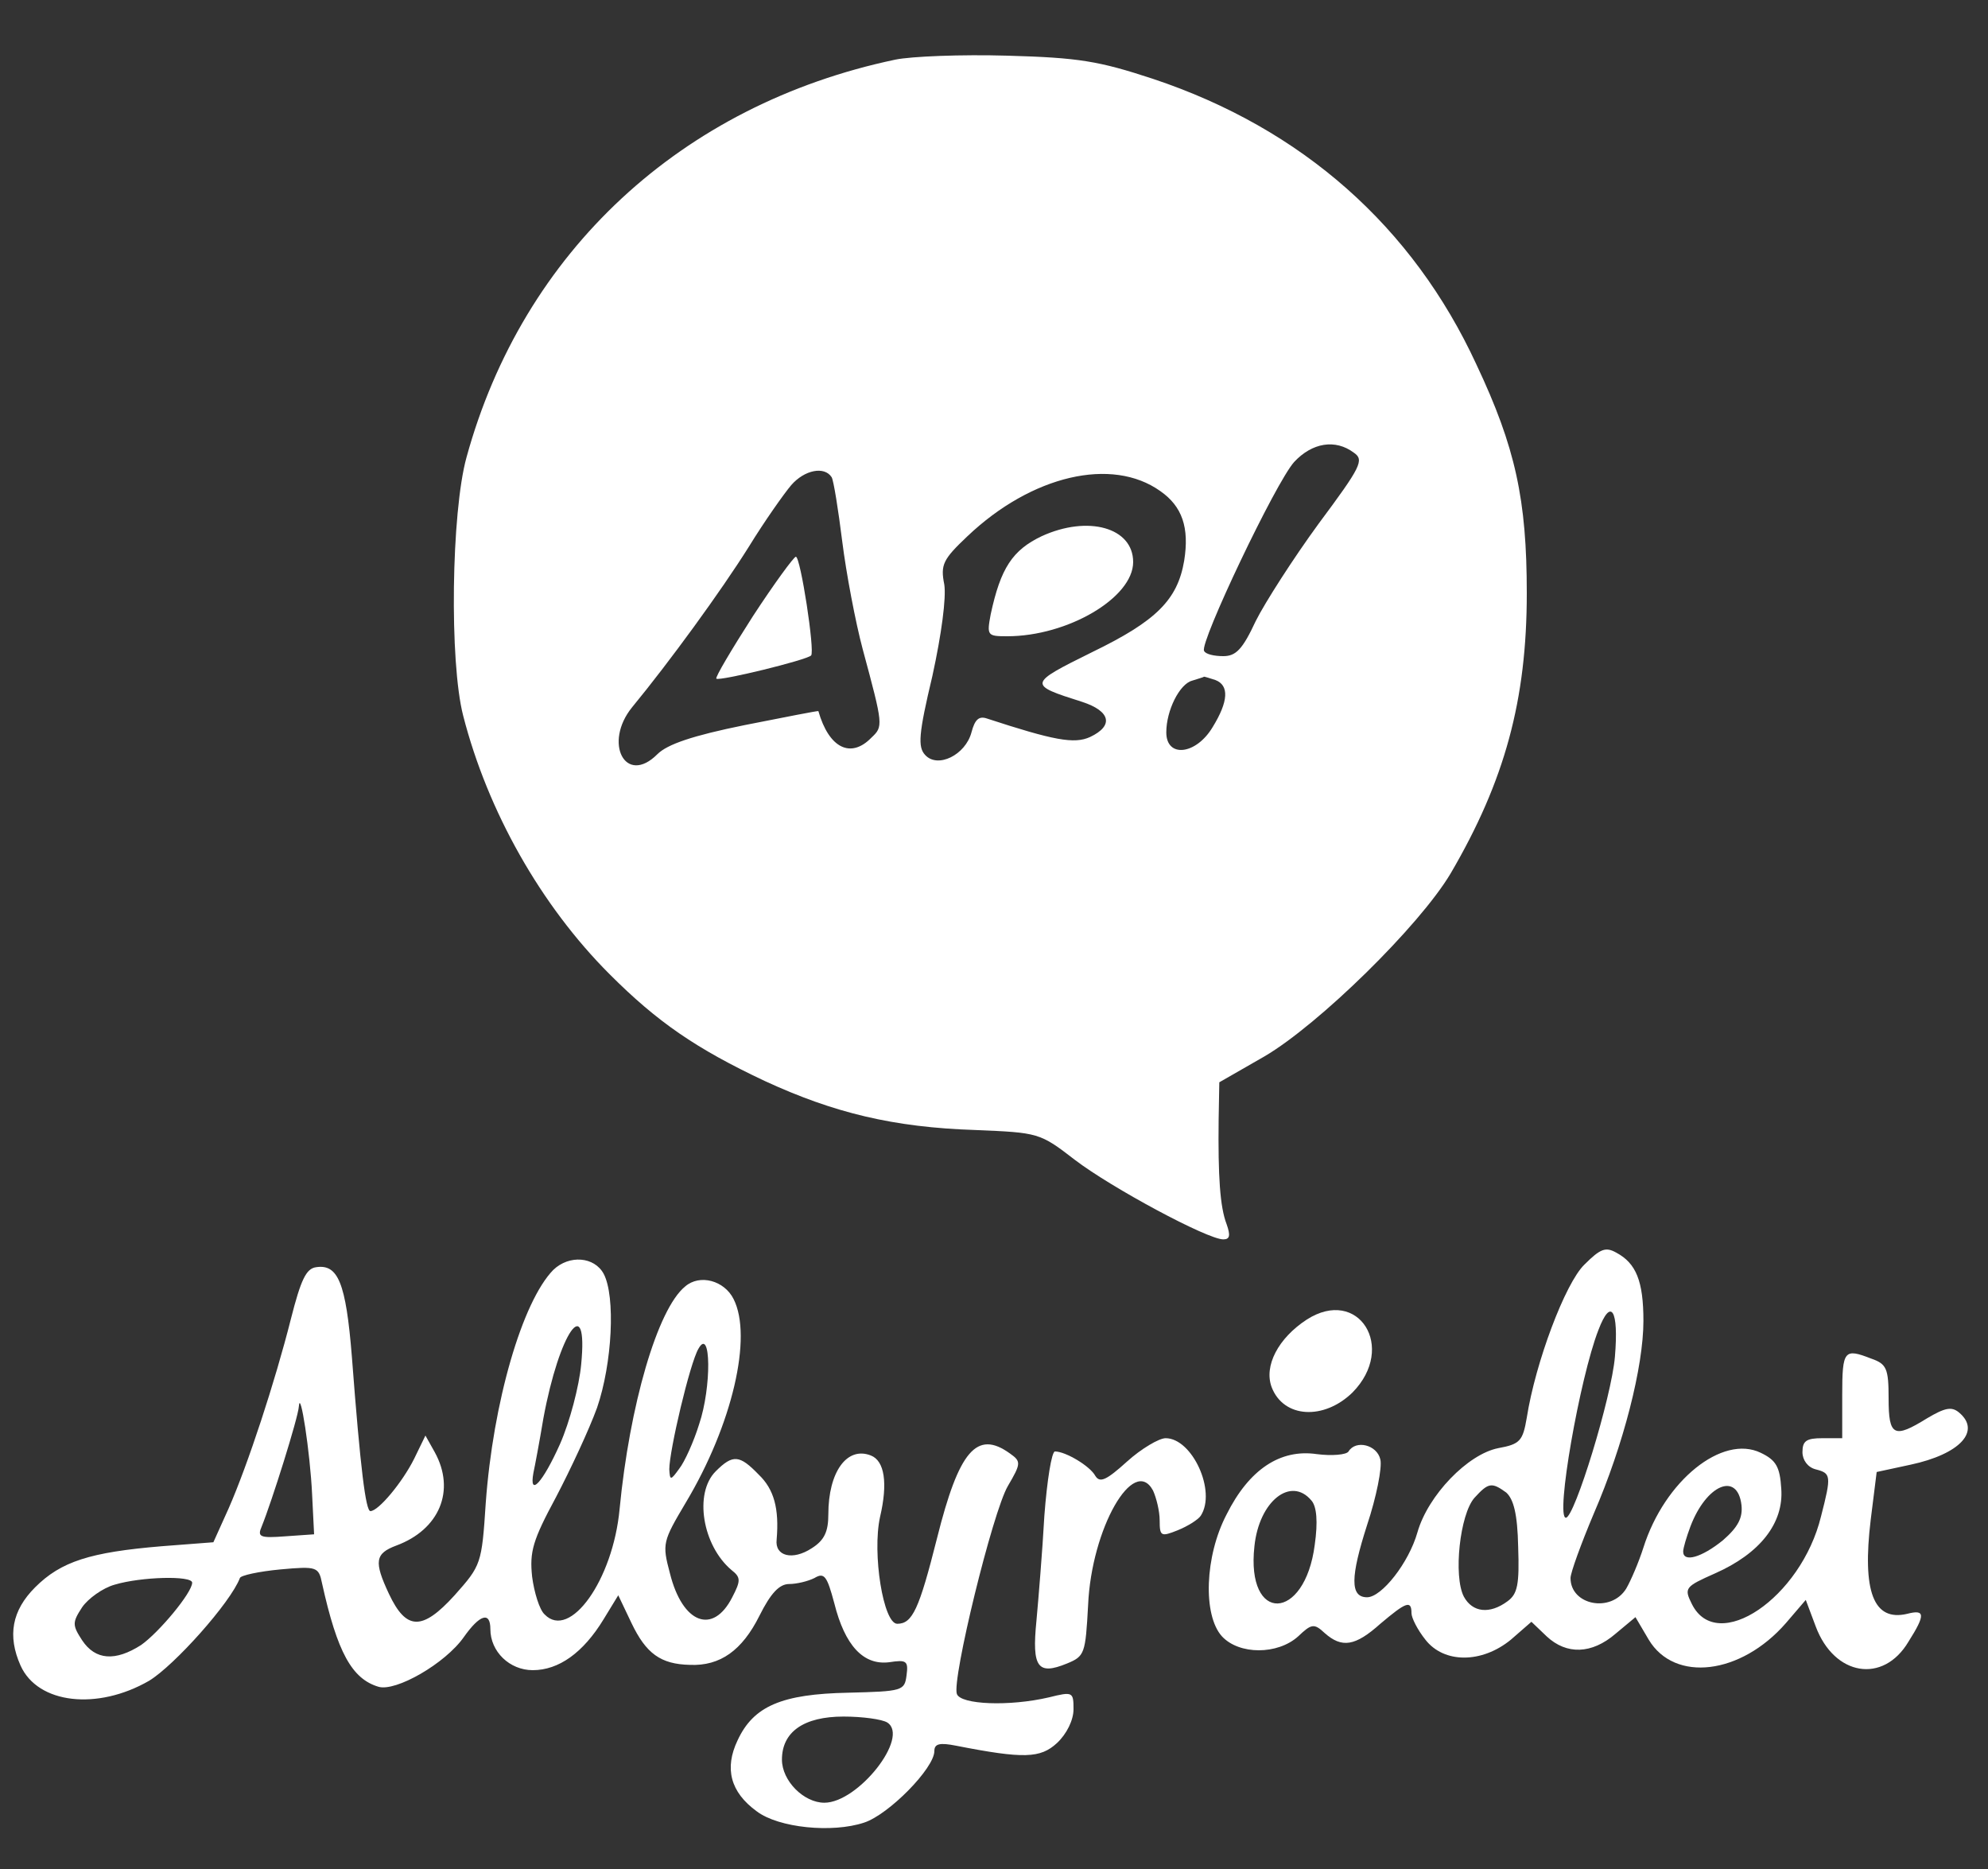  <svg  version="1.0" xmlns="http://www.w3.org/2000/svg"  width="300pt" height="282pt" viewBox="0 0 300 282"  preserveAspectRatio="xMidYMid meet"><rect x="0" y="0" width="300" height="282" fill="#333333" stroke="none"/>  <g transform="translate(0,282) scale(0.1,-0.1)" fill="#ffffff" stroke="none"> <path d="M1351 2730 c-323 -68 -562 -290 -647 -600 -23 -83 -26 -309 -5 -390 37 -144 117 -286 221 -390 72 -72 130 -112 234 -161 104 -48 194 -70 318 -74 95 -4 97 -4 150 -45 55 -42 200 -120 224 -120 10 0 11 6 5 23 -10 26 -13 72 -12 158 l1 56 68 39 c82 48 234 197 281 276 82 140 115 262 115 423 0 141 -17 220 -76 345 -96 208 -263 356 -488 431 -82 27 -112 32 -220 35 -69 2 -145 -1 -169 -6z m692 -593 c16 -11 11 -21 -53 -107 -38 -52 -81 -119 -95 -147 -20 -43 -30 -53 -49 -53 -14 0 -27 3 -29 8 -7 12 108 254 136 285 27 29 62 35 90 14z m-788 -37 c3 -5 10 -49 16 -97 6 -48 20 -122 31 -163 31 -115 31 -116 13 -133 -31 -32 -64 -16 -80 40 0 1 -50 -9 -111 -21 -79 -16 -117 -29 -132 -44 -48 -48 -82 17 -38 71 56 68 134 175 176 242 24 39 53 80 64 93 20 23 50 29 61 12z m496 -21 c33 -23 44 -55 36 -105 -10 -59 -42 -91 -139 -138 -97 -48 -97 -49 -15 -75 43 -14 48 -36 12 -53 -24 -11 -55 -5 -156 28 -12 4 -18 -2 -23 -21 -9 -34 -51 -55 -70 -34 -11 12 -10 31 11 119 14 64 21 118 18 138 -6 30 -2 38 35 73 97 92 218 120 291 68z m83 -285 c21 -8 20 -32 -4 -71 -25 -42 -70 -47 -70 -8 0 33 20 73 39 78 9 3 17 5 18 6 1 0 8 -2 17 -5z"/> <path d="M1136 1890 c-32 -50 -57 -92 -55 -94 5 -4 136 28 143 35 6 6 -16 149 -23 149 -3 0 -33 -41 -65 -90z"/> <path d="M1572 2011 c-44 -21 -62 -48 -77 -118 -6 -32 -5 -33 25 -33 91 0 190 58 190 112 0 52 -68 71 -138 39z"/> <path d="M2391 912 c-29 -28 -74 -148 -87 -231 -6 -35 -10 -40 -43 -46 -46 -9 -106 -71 -122 -127 -13 -46 -54 -98 -76 -98 -26 0 -25 31 0 109 14 42 23 87 20 99 -5 22 -37 30 -48 12 -3 -5 -25 -7 -48 -4 -55 8 -102 -23 -136 -91 -33 -63 -36 -152 -7 -184 26 -28 84 -28 115 0 20 19 24 20 40 5 26 -23 46 -20 84 14 39 33 47 36 47 16 0 -7 9 -25 21 -40 28 -36 85 -36 129 0 l31 27 23 -22 c30 -28 68 -27 104 4 l30 25 20 -34 c39 -65 139 -53 207 25 l30 35 15 -40 c28 -75 102 -87 140 -23 26 41 25 49 -2 42 -51 -12 -68 34 -55 142 l9 72 51 11 c75 16 107 51 73 79 -11 9 -21 7 -48 -9 -50 -31 -58 -27 -58 30 0 45 -3 52 -26 60 -41 16 -44 13 -44 -55 l0 -65 -30 0 c-24 0 -30 -4 -30 -21 0 -12 8 -23 20 -26 23 -6 24 -9 8 -71 -30 -123 -157 -209 -195 -132 -12 24 -10 26 35 46 68 30 104 76 100 128 -2 33 -8 43 -31 54 -58 28 -145 -42 -177 -143 -7 -22 -19 -50 -26 -62 -23 -37 -84 -25 -84 16 0 8 16 52 35 97 45 104 75 222 75 291 0 60 -11 87 -41 103 -16 9 -24 6 -48 -18z m46 -139 c-5 -61 -61 -243 -74 -243 -16 0 21 211 49 283 19 50 31 31 25 -40z m-164 -205 c11 -10 17 -32 18 -82 2 -57 -1 -71 -16 -82 -27 -20 -53 -17 -66 7 -16 31 -6 124 16 149 21 23 26 24 48 8z m355 -19 c2 -19 -5 -33 -28 -53 -32 -26 -60 -34 -60 -17 0 5 5 22 11 38 24 63 71 83 77 32z m-649 7 c8 -9 10 -32 5 -67 -15 -116 -104 -119 -91 -2 7 68 55 106 86 69z"/> <path d="M835 904 c-47 -48 -91 -200 -102 -352 -6 -92 -7 -94 -47 -139 -49 -54 -73 -53 -99 2 -23 49 -21 61 11 73 65 24 90 83 58 141 l-14 25 -17 -35 c-18 -36 -54 -79 -66 -79 -7 0 -15 62 -28 233 -9 112 -21 140 -54 135 -15 -2 -23 -19 -38 -78 -24 -95 -65 -220 -94 -286 l-23 -51 -78 -6 c-108 -9 -152 -23 -191 -62 -35 -35 -42 -73 -22 -118 26 -58 116 -68 194 -23 38 23 123 118 137 155 1 4 29 10 61 13 55 5 58 4 63 -21 23 -104 45 -144 85 -156 26 -8 101 35 129 75 24 34 40 39 40 12 0 -34 29 -62 64 -62 39 0 76 26 107 77 l22 36 20 -42 c22 -46 44 -62 88 -63 46 -2 79 22 105 74 17 34 30 48 45 48 11 0 28 4 38 9 15 9 19 3 30 -38 16 -64 44 -94 83 -89 26 4 29 2 26 -20 -3 -23 -6 -24 -88 -26 -100 -2 -143 -20 -167 -72 -20 -42 -11 -78 29 -107 33 -25 114 -33 162 -17 37 12 106 82 106 108 0 11 8 13 33 8 102 -20 127 -19 152 4 15 14 25 35 25 51 0 26 -1 27 -37 18 -60 -14 -133 -11 -139 5 -8 21 54 275 77 314 20 34 20 37 3 49 -50 36 -77 4 -110 -128 -27 -107 -37 -129 -60 -129 -21 0 -38 106 -26 161 12 51 7 85 -14 93 -36 14 -64 -25 -64 -89 0 -26 -6 -39 -25 -51 -29 -19 -56 -12 -53 13 4 47 -4 76 -27 98 -29 30 -39 31 -65 5 -33 -33 -20 -112 24 -149 14 -11 14 -16 1 -41 -29 -57 -75 -40 -94 36 -12 45 -11 48 24 107 70 117 101 250 72 307 -14 28 -51 38 -73 19 -42 -34 -84 -180 -99 -336 -10 -107 -75 -198 -113 -159 -8 7 -16 34 -19 57 -4 38 1 55 36 120 22 42 50 102 62 135 23 67 28 168 10 202 -14 26 -52 29 -76 6z m42 -143 c-3 -32 -17 -86 -32 -120 -26 -58 -47 -81 -40 -43 2 9 9 46 15 82 24 130 68 193 57 81z m178 -90 c-8 -26 -22 -57 -30 -67 -13 -18 -14 -18 -15 -1 0 28 31 160 44 182 19 34 20 -58 1 -114z m-584 -106 l3 -60 -43 -3 c-39 -3 -43 -1 -36 15 15 37 55 164 56 181 2 28 17 -69 20 -133z m-181 -133 c0 -15 -50 -75 -77 -94 -39 -25 -69 -23 -89 7 -15 23 -15 27 0 50 9 13 31 29 49 34 40 12 117 14 117 3z m1049 -211 c34 -22 -44 -121 -95 -121 -31 0 -64 33 -64 65 0 42 33 65 93 65 28 0 58 -4 66 -9z"/> <path d="M1972 829 c-43 -28 -65 -70 -53 -102 18 -47 79 -50 122 -8 67 68 9 160 -69 110z"/> <path d="M1701 615 c-31 -28 -41 -33 -48 -22 -8 15 -45 37 -61 37 -5 0 -12 -44 -16 -97 -3 -54 -9 -126 -12 -159 -7 -70 2 -82 46 -64 27 11 28 15 32 88 5 116 69 227 98 173 5 -11 10 -31 10 -45 0 -24 2 -25 27 -15 15 6 31 16 35 22 24 37 -13 117 -53 117 -10 0 -37 -16 -58 -35z"/> </g> </svg> 